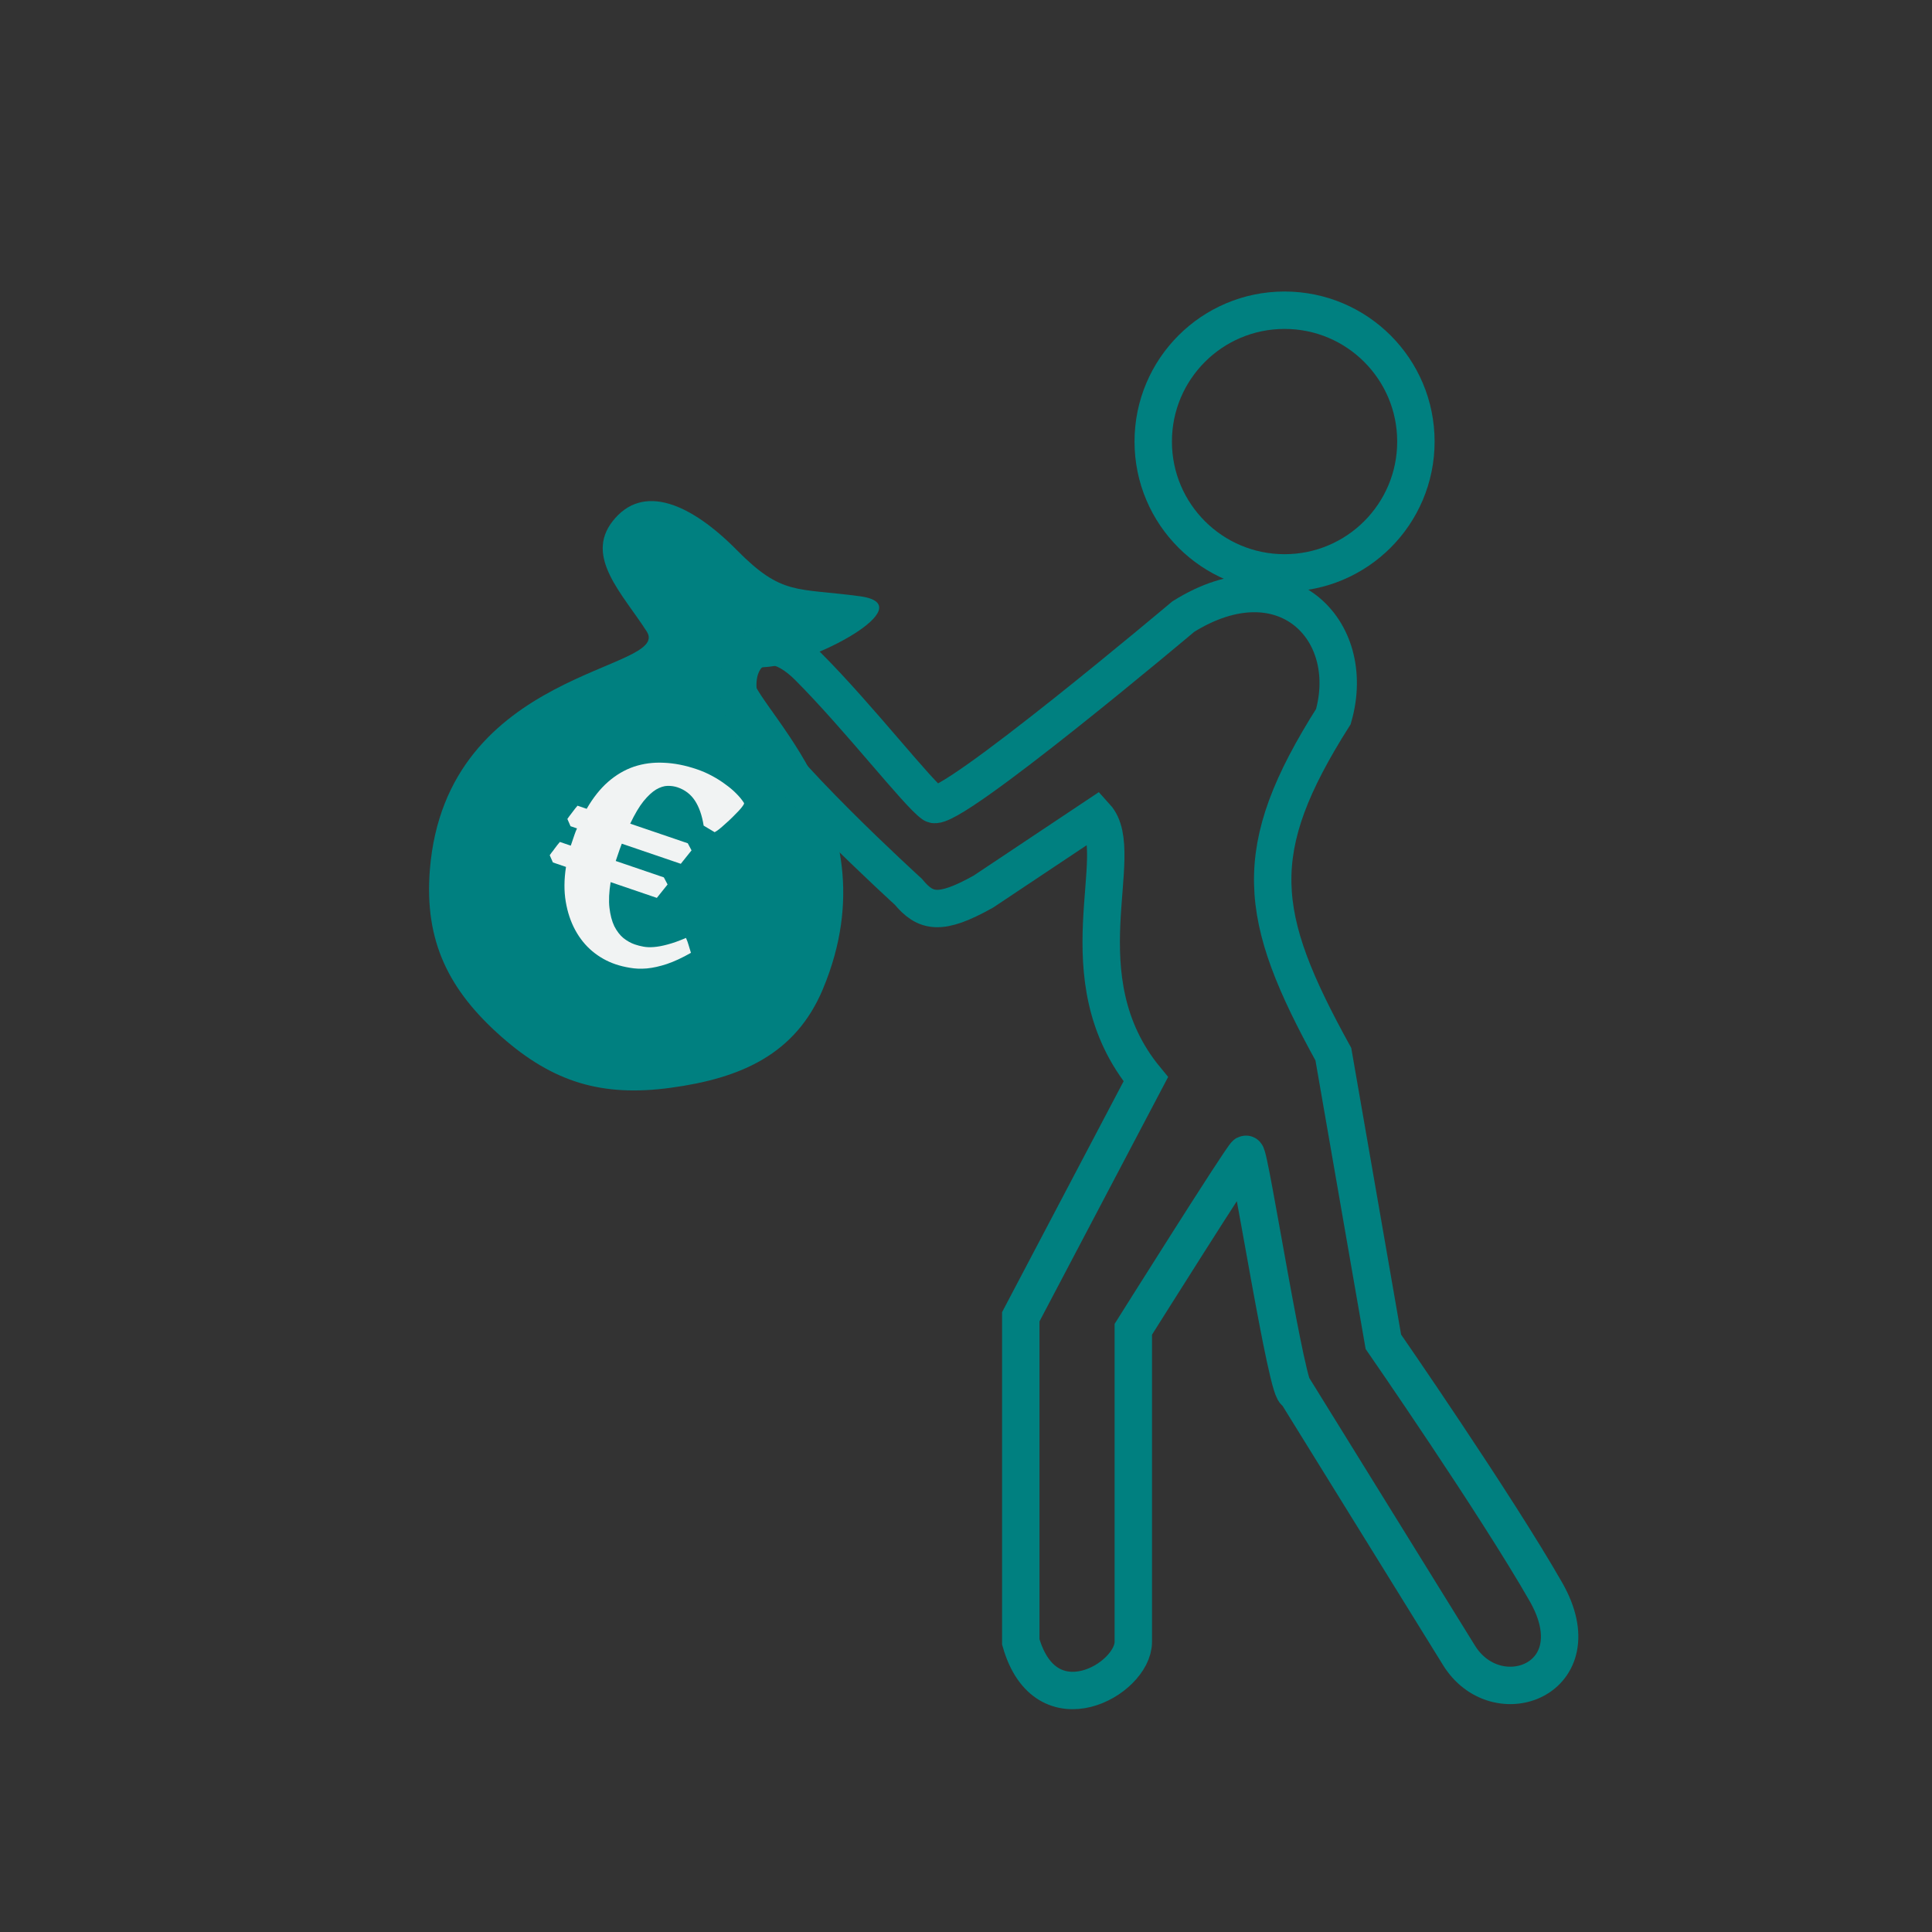 <svg width="160" height="160" viewBox="0 0 160 160" fill="none" xmlns="http://www.w3.org/2000/svg">
<rect x="0" y="0" width="160" height="160" fill="#333333" stroke="none"/>
<path d="M63.338 55.247C67.17 55.052 76.527 50.096 71.221 49.38C65.914 48.664 64.772 49.353 61.016 45.551C57.26 41.749 53.237 39.925 50.714 43.192C48.437 46.14 51.545 49.163 53.56 52.297C55.68 55.595 36.903 55.298 35.596 72.076C35.142 77.918 37.133 81.984 41.528 85.86C45.812 89.64 49.872 90.855 55.534 90.087C61.355 89.298 65.887 87.321 68.153 81.901C74.372 67.028 61.25 57.651 62.32 55.646C62.446 55.41 62.767 55.277 63.338 55.247Z" fill="#008080"/>
<circle cx="12.426" cy="12.426" r="10.877" transform="matrix(-1 0 0 1 118.808 24.142)" stroke="#008080" stroke-width="3.098"/>
<path d="M97.998 51.063C106.281 45.887 112.494 52.099 110.423 59.346C103.39 70.452 104.068 75.776 110.423 87.305L114.565 111.121C114.565 111.121 123.884 124.582 128.026 131.83C132.168 139.079 123.884 142.185 120.778 137.008L107.317 115.263C106.673 116.037 103.486 95.424 103.175 95.589C102.863 95.754 93.856 110.086 93.856 110.086V135.972C93.856 139.079 86.607 143.221 84.536 135.972V109.05L94.891 89.376C87.921 80.926 93.49 70.659 90.749 67.632L81.43 73.844C77.853 75.838 76.651 75.566 75.217 73.844C75.217 73.844 63.827 63.487 61.756 59.346C59.685 55.206 62.792 51.063 66.933 55.206C71.075 59.349 76.03 65.738 77.288 66.596C78.546 67.454 97.998 51.063 97.998 51.063Z" stroke="#008080" stroke-width="3.098"/>
<path d="M54.397 74.359L50.57 73.054C50.436 73.874 50.404 74.582 50.472 75.179C50.541 75.776 50.674 76.283 50.872 76.701C51.082 77.112 51.334 77.442 51.629 77.688C51.936 77.929 52.251 78.104 52.573 78.214C52.799 78.291 53.036 78.352 53.283 78.397C53.539 78.446 53.827 78.456 54.147 78.43C54.476 78.406 54.855 78.335 55.283 78.219C55.721 78.106 56.229 77.924 56.81 77.675C56.899 77.871 56.972 78.07 57.029 78.275C57.094 78.481 57.158 78.693 57.221 78.909C56.496 79.323 55.832 79.631 55.229 79.834C54.637 80.03 54.084 80.153 53.572 80.202C53.071 80.245 52.606 80.227 52.176 80.149C51.751 80.082 51.347 79.983 50.964 79.853C50.268 79.615 49.631 79.257 49.056 78.779C48.488 78.304 48.017 77.72 47.64 77.028C47.264 76.336 47.001 75.551 46.853 74.674C46.705 73.798 46.711 72.838 46.873 71.794L45.788 71.424L45.526 70.825C45.564 70.77 45.62 70.691 45.694 70.59C45.776 70.492 45.855 70.388 45.931 70.277C46.017 70.17 46.096 70.066 46.169 69.965C46.251 69.866 46.318 69.787 46.367 69.726L47.269 70.033L47.589 69.093C47.646 68.927 47.711 68.765 47.785 68.605L47.249 68.423L46.987 67.823C47.025 67.768 47.081 67.69 47.154 67.588C47.236 67.49 47.316 67.386 47.392 67.276C47.477 67.169 47.557 67.064 47.63 66.963C47.712 66.865 47.778 66.785 47.828 66.724L48.586 66.983C49.11 66.073 49.698 65.33 50.351 64.756C51.016 64.175 51.733 63.754 52.503 63.492C53.281 63.232 54.105 63.124 54.975 63.168C55.848 63.203 56.759 63.382 57.708 63.706C58.144 63.854 58.559 64.034 58.953 64.247C59.356 64.462 59.724 64.694 60.057 64.944C60.401 65.188 60.704 65.441 60.964 65.705C61.232 65.972 61.449 66.235 61.613 66.495C61.639 66.533 61.606 66.614 61.515 66.739C61.436 66.858 61.32 66.998 61.168 67.16C61.015 67.322 60.844 67.497 60.653 67.684C60.463 67.872 60.271 68.05 60.078 68.217C59.894 68.388 59.721 68.538 59.56 68.668C59.402 68.789 59.276 68.873 59.183 68.918L58.274 68.375C58.138 67.522 57.896 66.832 57.551 66.306C57.205 65.78 56.728 65.413 56.118 65.205C55.865 65.119 55.588 65.078 55.285 65.082C54.991 65.088 54.675 65.189 54.336 65.385C54.006 65.584 53.657 65.907 53.291 66.356C52.936 66.798 52.569 67.417 52.191 68.212L56.959 69.837L57.27 70.424L56.38 71.536L51.495 69.87C51.436 70.015 51.381 70.162 51.33 70.31L50.992 71.302L54.976 72.661L55.286 73.248L54.397 74.359Z" fill="#F1F3F3"/>
</svg>

